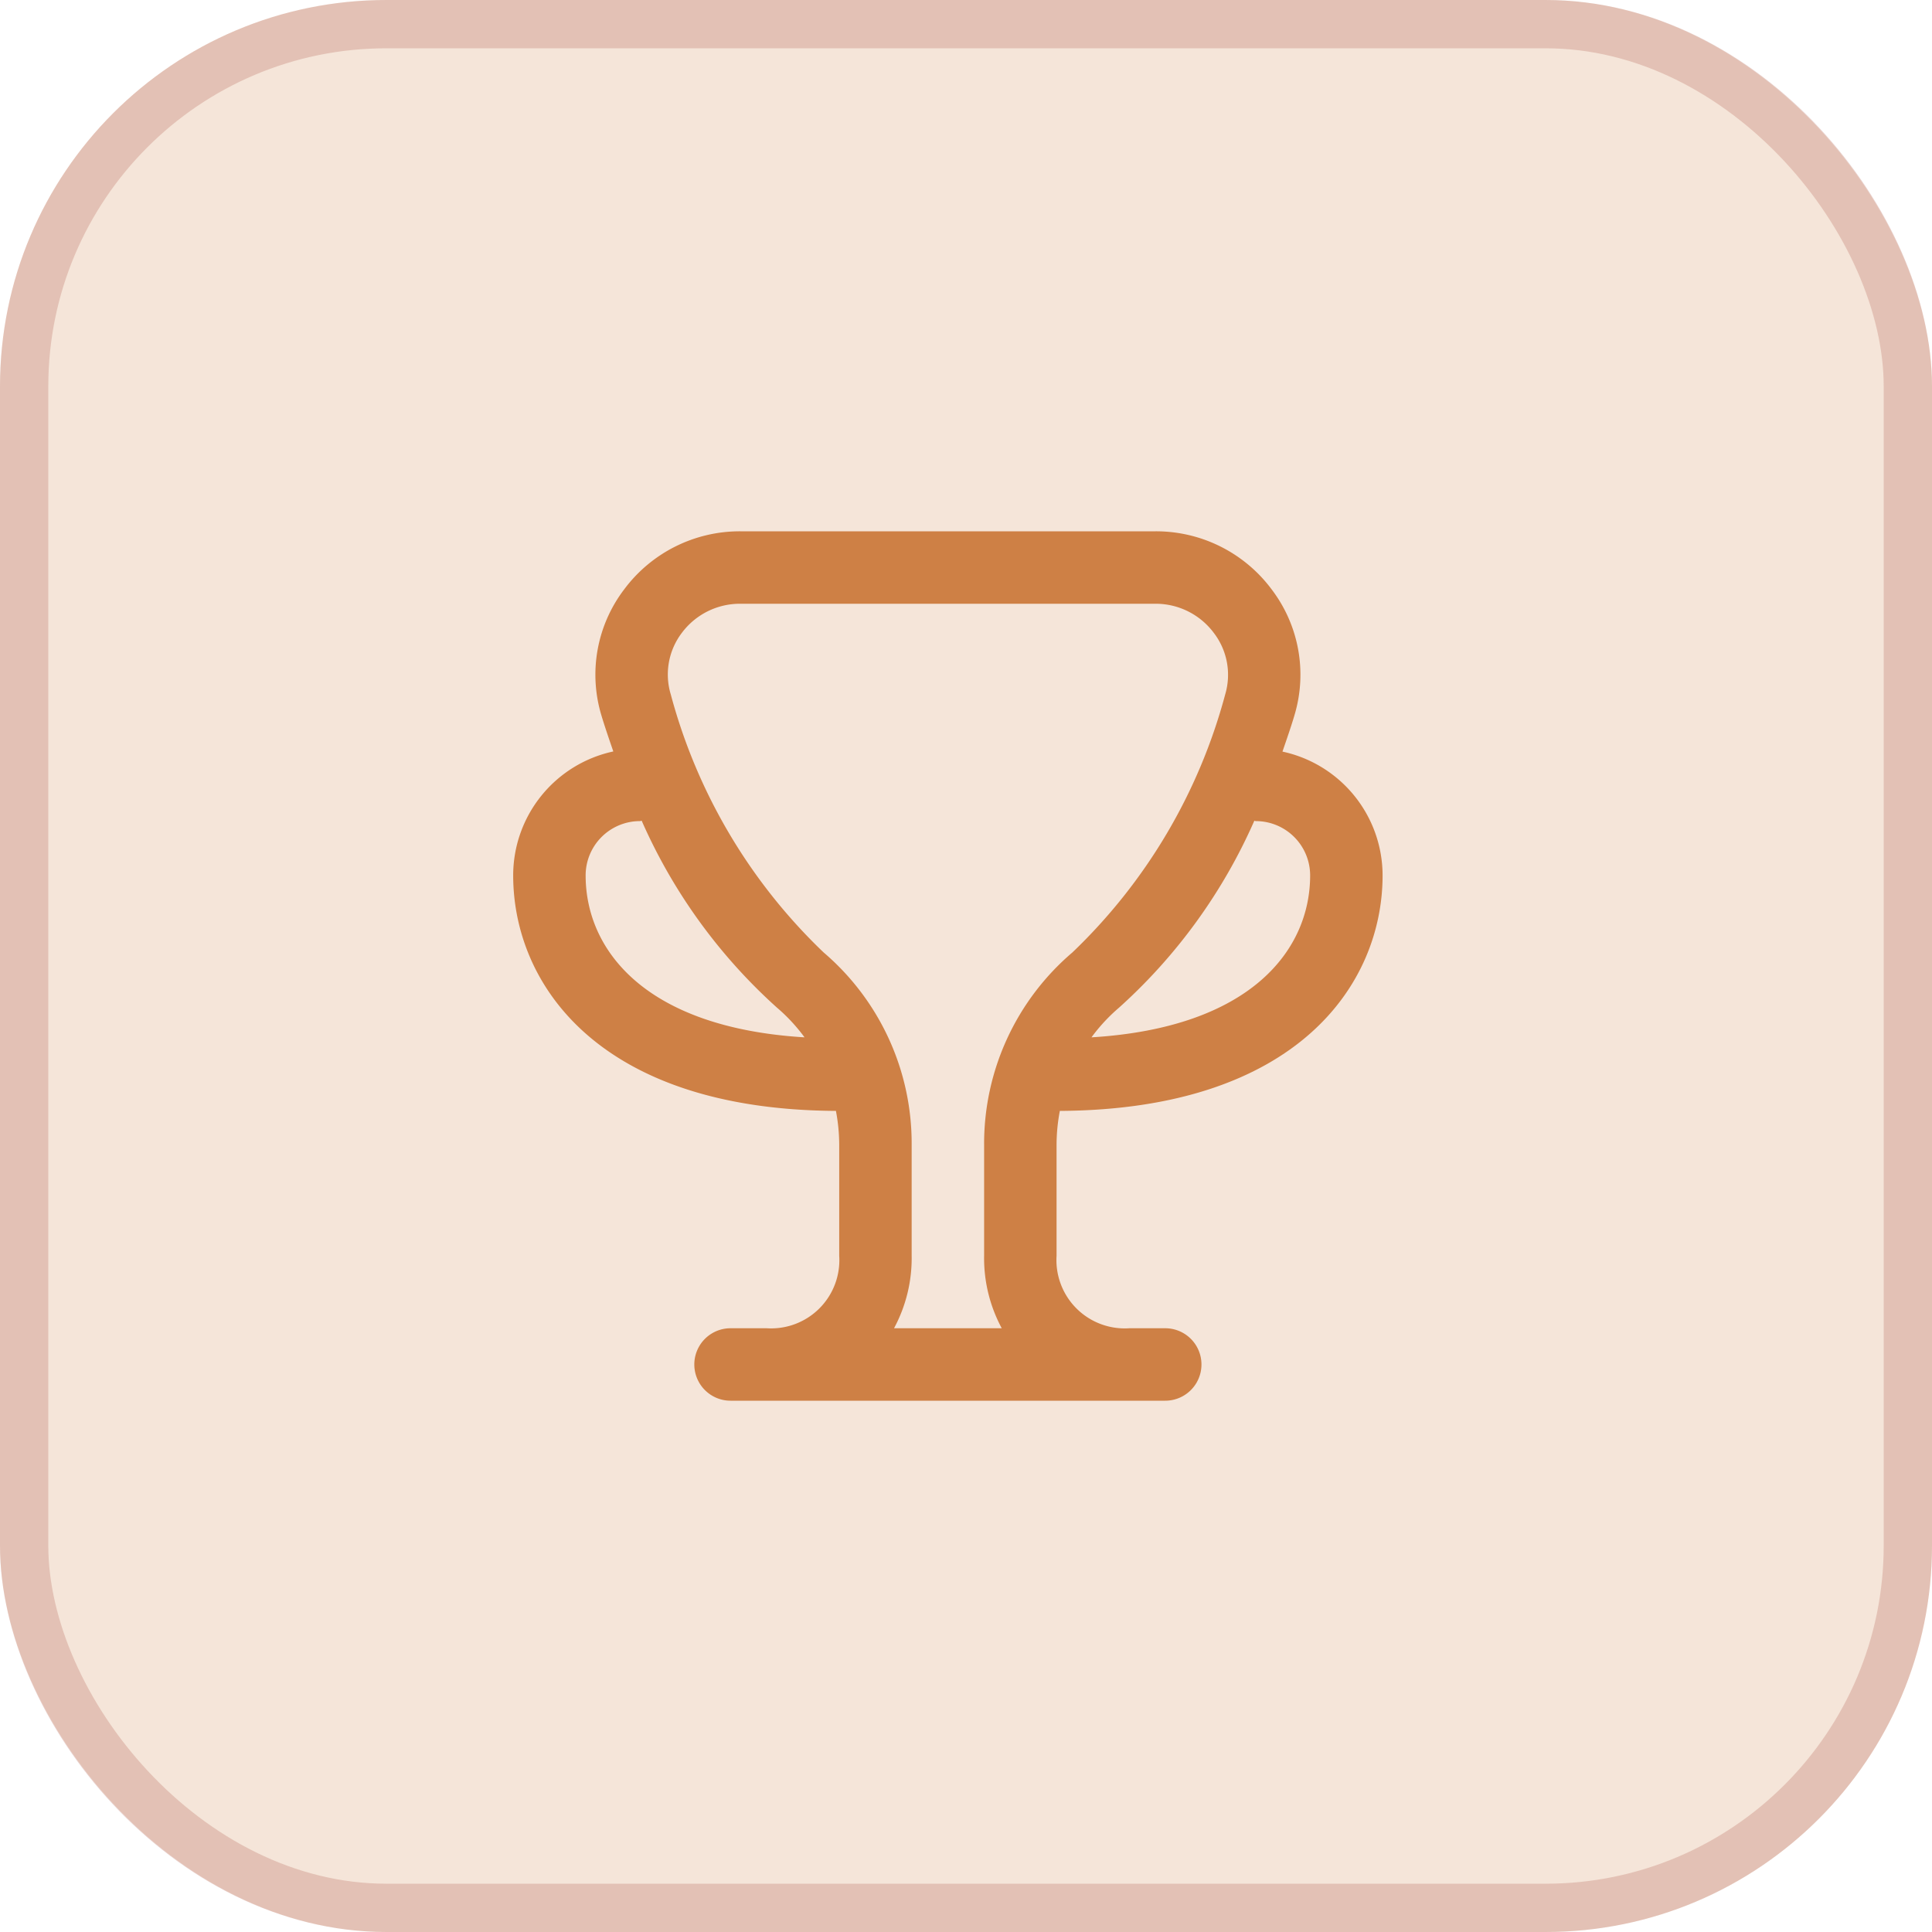 <svg xmlns="http://www.w3.org/2000/svg" xmlns:xlink="http://www.w3.org/1999/xlink" width="40" height="40" viewBox="0 0 40 40">
  <defs>
    <clipPath id="clip-path">
      <rect id="Rectangle_445" data-name="Rectangle 445" width="18" height="18" fill="#ce8045"/>
    </clipPath>
  </defs>
  <g id="Membership_Benefits" data-name="Membership Benefits" transform="translate(0 8572)">
    <g id="Rectangle_316" data-name="Rectangle 316" transform="translate(0 -8572)" fill="rgba(206,128,69,0.2)" stroke="rgba(158,51,35,0.2)" stroke-width="1">
      <rect width="40" height="40" rx="8" stroke="none"/>
      <rect x="0.5" y="0.5" width="39" height="39" rx="7.5" fill="none"/>
    </g>
    <g id="Group_858" data-name="Group 858" transform="translate(8 -8564)">
      <rect id="Rectangle_330" data-name="Rectangle 330" width="24" height="24" fill="none"/>
      <g id="fi-rr-trophy" transform="translate(2.625 3)" clip-path="url(#clip-path)">
        <path id="Path_366" data-name="Path 366" d="M11.318,12C16.246,11.973,18,9.363,18,7.125a2.625,2.625,0,0,0-2.073-2.564c.1-.29.191-.556.25-.758a2.915,2.915,0,0,0-.469-2.594A2.984,2.984,0,0,0,13.3,0H4.7A2.984,2.984,0,0,0,2.293,1.209,2.915,2.915,0,0,0,1.823,3.8c.059.2.15.468.25.758A2.625,2.625,0,0,0,0,7.125C0,9.363,1.754,11.973,6.682,12a3.8,3.8,0,0,1,.068.691V15a1.412,1.412,0,0,1-1.5,1.5H4.5a.75.75,0,0,0,0,1.5h9a.75.75,0,0,0,0-1.5h-.744A1.414,1.414,0,0,1,11.25,15V12.69A3.791,3.791,0,0,1,11.318,12Zm4.057-6A1.125,1.125,0,0,1,16.5,7.125c0,1.526-1.207,3.15-4.527,3.352a3.634,3.634,0,0,1,.572-.616,11.35,11.35,0,0,0,2.8-3.869C15.352,5.993,15.362,6,15.375,6ZM1.5,7.125A1.125,1.125,0,0,1,2.625,6c.013,0,.023-.007.035-.008a11.349,11.349,0,0,0,2.8,3.869,3.635,3.635,0,0,1,.572.616C2.707,10.275,1.5,8.65,1.5,7.125ZM7.885,16.5A3.06,3.06,0,0,0,8.25,15V12.691A5.2,5.2,0,0,0,6.427,8.719,11.5,11.5,0,0,1,3.262,3.375,1.425,1.425,0,0,1,3.494,2.1,1.5,1.5,0,0,1,4.7,1.5H13.3a1.5,1.5,0,0,1,1.209.608,1.425,1.425,0,0,1,.232,1.271,11.5,11.5,0,0,1-3.165,5.342A5.2,5.2,0,0,0,9.75,12.69V15a3.06,3.06,0,0,0,.365,1.5Z" transform="translate(0 0)" fill="#ce8045"/>
      </g>
    </g>
  </g>
</svg>
